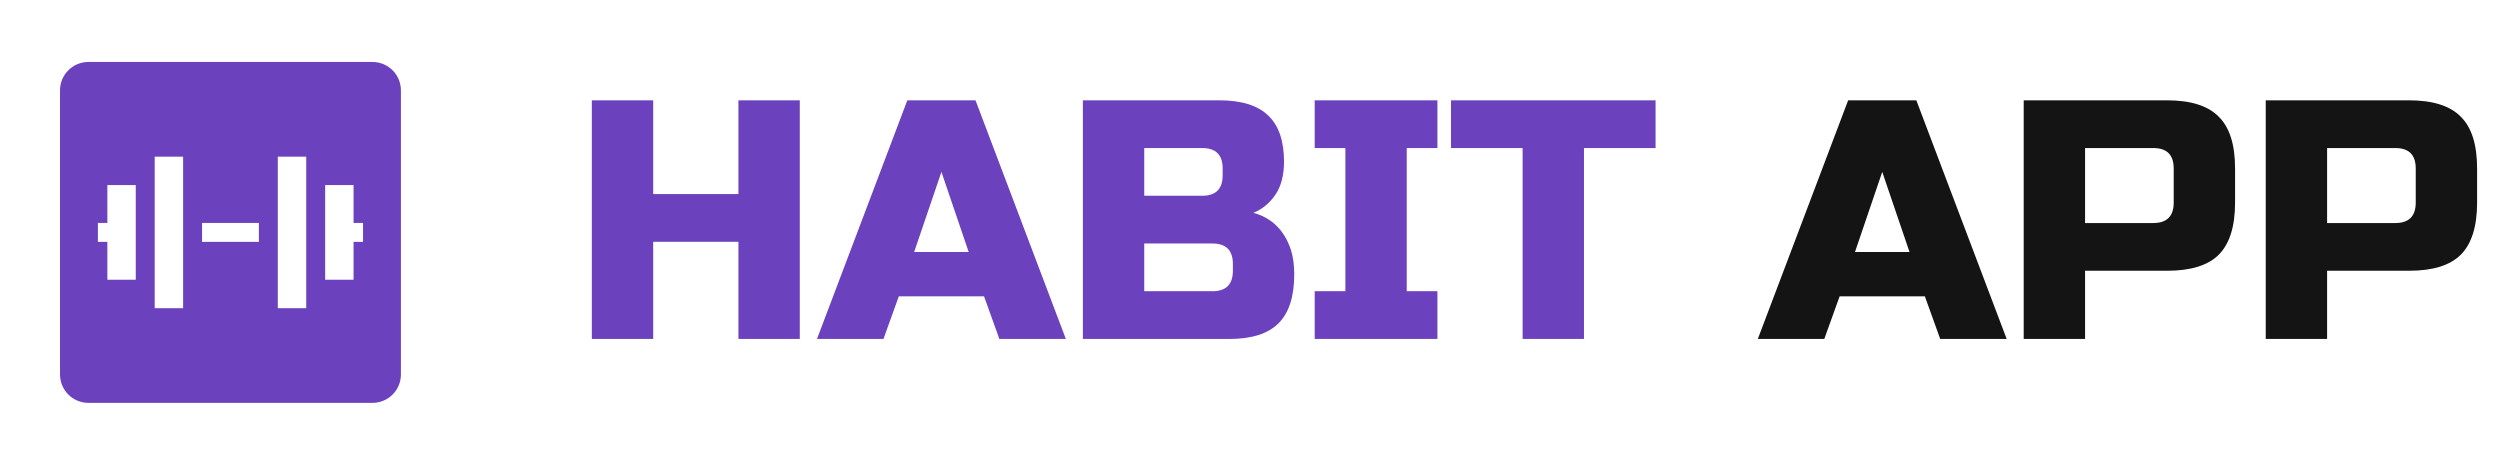 <svg width="176" height="33" viewBox="0 0 176 33" fill="none" xmlns="http://www.w3.org/2000/svg">
<path fill-rule="evenodd" clip-rule="evenodd" d="M6.225 4.362C5.694 4.362 5.185 4.572 4.81 4.948C4.435 5.323 4.225 5.831 4.225 6.362V26.362C4.225 26.892 4.435 27.401 4.81 27.776C5.185 28.151 5.694 28.362 6.225 28.362H26.225C26.755 28.362 27.264 28.151 27.639 27.776C28.014 27.401 28.225 26.892 28.225 26.362V6.362C28.225 5.831 28.014 5.323 27.639 4.948C27.264 4.572 26.755 4.362 26.225 4.362H6.225ZM21.558 11.028H19.558V21.695H21.558V11.028ZM22.891 13.028H24.891V15.695H25.558V17.028H24.891V19.695H22.891V13.028ZM10.891 21.695H12.891V11.028H10.891V21.695ZM9.558 19.695H7.558V17.028H6.891V15.695H7.558V13.028H9.558V19.695ZM14.225 17.028H18.225V15.695H14.225V17.028Z" fill="#6B41BD"/>
<path d="M56.305 23.862H51.985V17.022H45.985V23.862H41.665V7.062H45.985V13.662H51.985V7.062H56.305V23.862ZM62.196 23.862H57.516L63.876 7.062H68.676L75.036 23.862H70.356L69.276 20.862H63.276L62.196 23.862ZM64.356 17.742H68.196L66.276 12.102L64.356 17.742ZM76.235 7.062H85.835C87.403 7.062 88.555 7.422 89.291 8.142C90.027 8.846 90.395 9.926 90.395 11.382C90.395 12.342 90.187 13.126 89.771 13.734C89.355 14.326 88.843 14.742 88.235 14.982C89.531 15.334 90.411 16.198 90.875 17.574C91.035 18.07 91.115 18.646 91.115 19.302C91.115 20.87 90.747 22.022 90.011 22.758C89.275 23.494 88.123 23.862 86.555 23.862H76.235V7.062ZM86.795 18.582C86.795 17.622 86.315 17.142 85.355 17.142H80.555V20.502H85.355C86.315 20.502 86.795 20.022 86.795 19.062V18.582ZM86.075 11.862C86.075 10.902 85.595 10.422 84.635 10.422H80.555V13.782H84.635C85.595 13.782 86.075 13.302 86.075 12.342V11.862ZM101.194 23.862H92.554V20.502H94.714V10.422H92.554V7.062H101.194V10.422H99.034V20.502H101.194V23.862ZM111.512 23.862H107.192V10.422H102.152V7.062H116.552V10.422H111.512V23.862Z" fill="#6B41BD"/>
<path d="M128.43 23.862H123.75L130.11 7.062H134.91L141.27 23.862H136.59L135.51 20.862H129.51L128.43 23.862ZM130.59 17.742H134.43L132.51 12.102L130.59 17.742ZM142.469 7.062H152.549C154.229 7.062 155.445 7.446 156.197 8.214C156.965 8.966 157.349 10.182 157.349 11.862V14.262C157.349 15.942 156.965 17.166 156.197 17.934C155.445 18.686 154.229 19.062 152.549 19.062H146.789V23.862H142.469V7.062ZM153.029 11.862C153.029 10.902 152.549 10.422 151.589 10.422H146.789V15.702H151.589C152.549 15.702 153.029 15.222 153.029 14.262V11.862ZM159.508 7.062H169.588C171.268 7.062 172.484 7.446 173.236 8.214C174.004 8.966 174.388 10.182 174.388 11.862V14.262C174.388 15.942 174.004 17.166 173.236 17.934C172.484 18.686 171.268 19.062 169.588 19.062H163.828V23.862H159.508V7.062ZM170.068 11.862C170.068 10.902 169.588 10.422 168.628 10.422H163.828V15.702H168.628C169.588 15.702 170.068 15.222 170.068 14.262V11.862Z" fill="#141414"/>
</svg>

